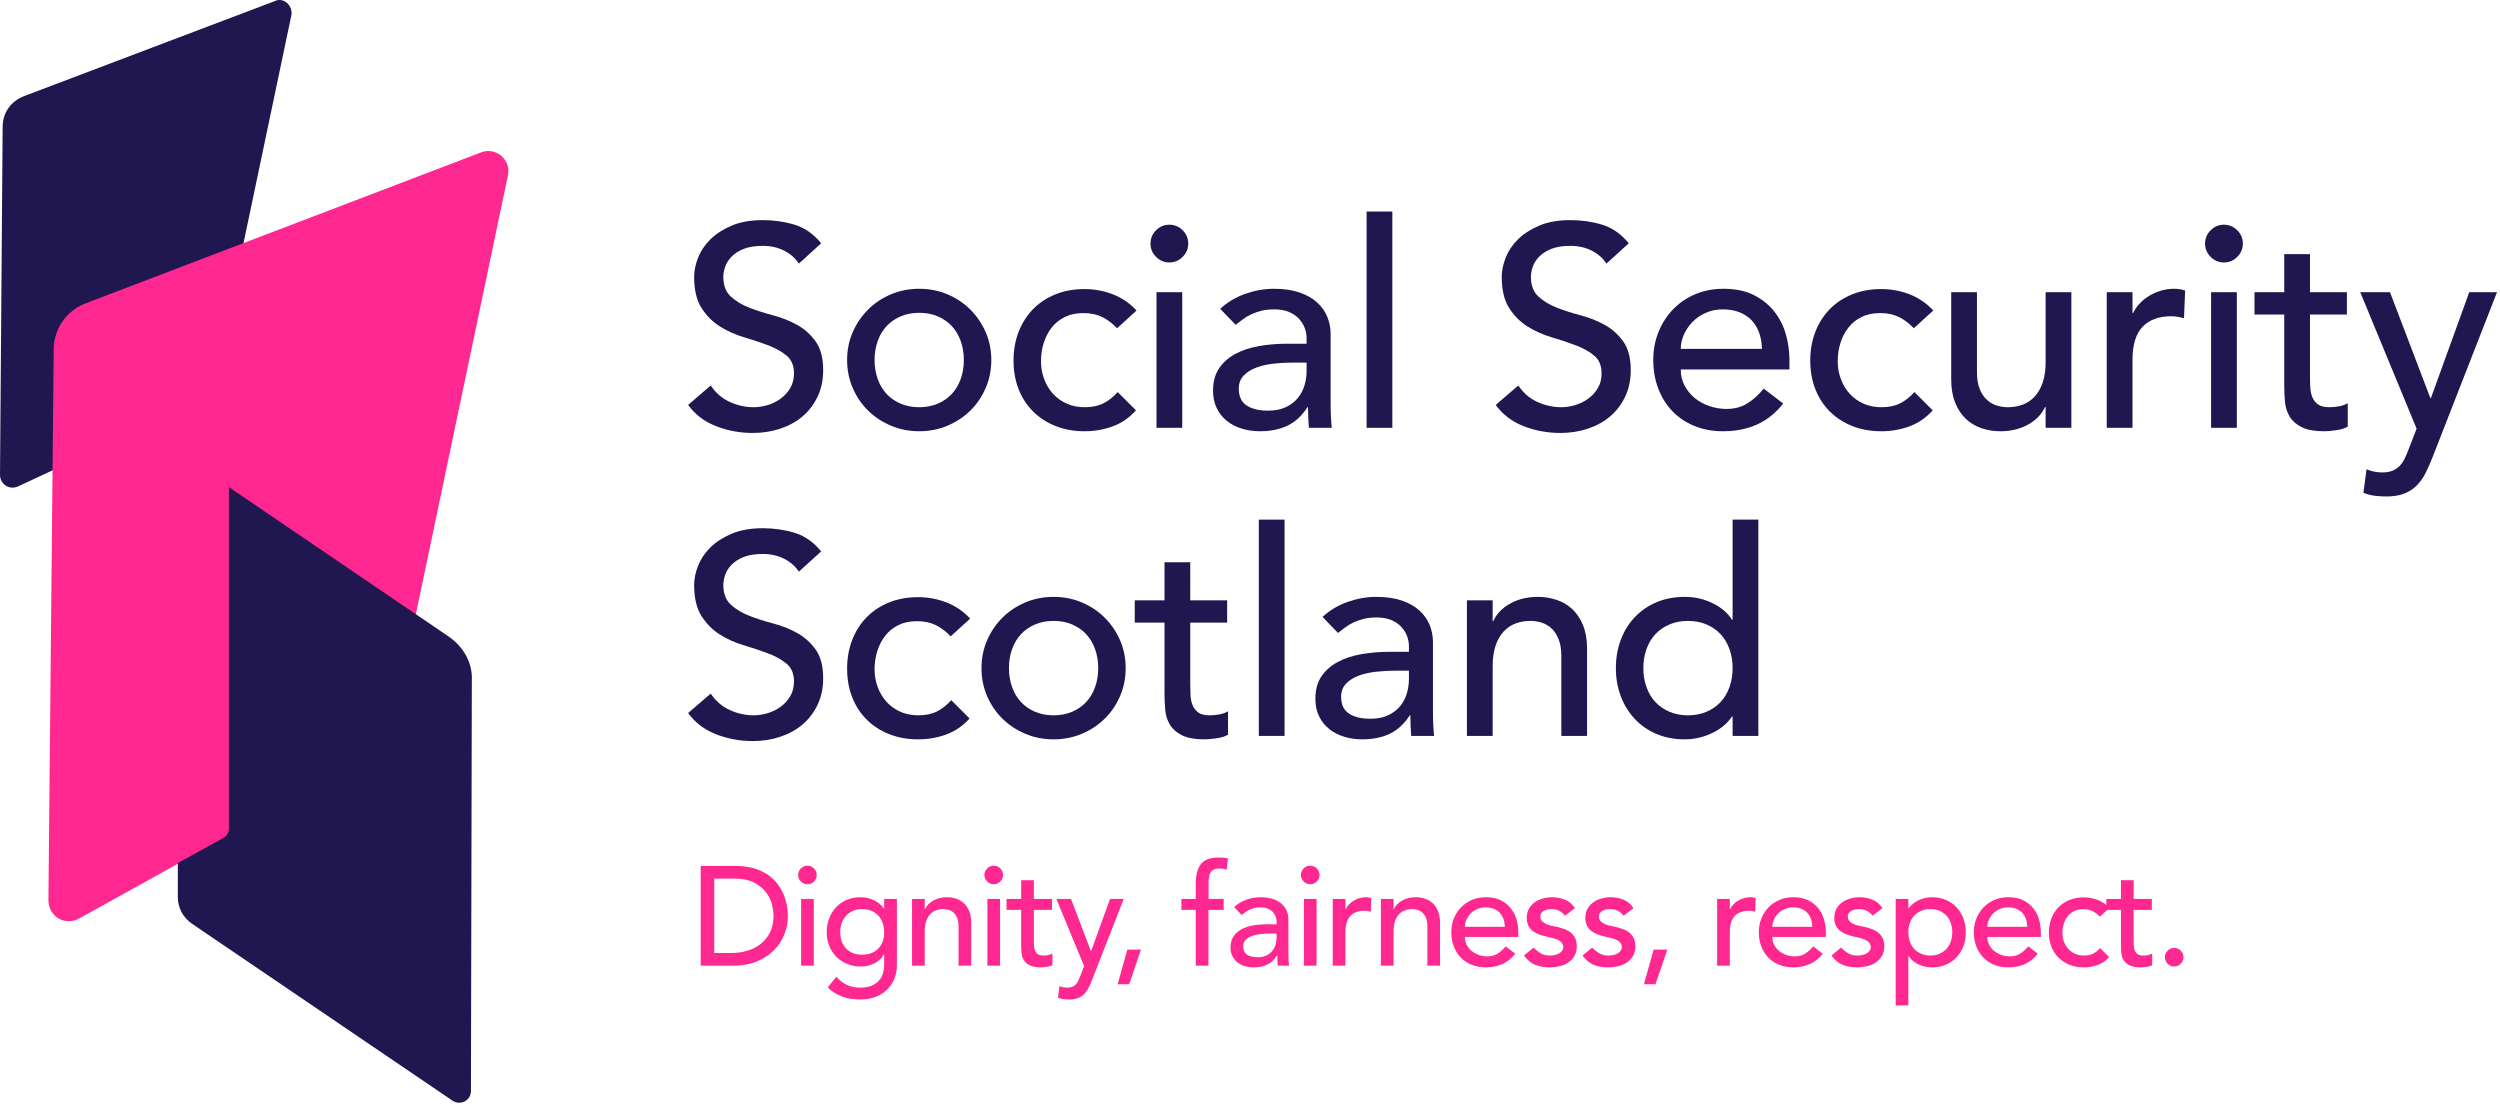 <?xml version="1.0" encoding="UTF-8"?>
<svg width="284px" height="126px" viewBox="0 0 284 126" version="1.1" xmlns="http://www.w3.org/2000/svg" xmlns:xlink="http://www.w3.org/1999/xlink">
    <title>logo-alt</title>
    <g id="logo-alt" stroke="none" stroke-width="1" fill="none" fill-rule="evenodd">
        <path d="M2.1,55.232 L21,46.432 C22.9,45.532 24.3,43.832 24.7,41.732 L33.1,1.732 C33.3,0.632 32.2,-0.368 31.2,0.132 L2.7,10.932 C1.2,11.532 0.3,12.832 0.3,14.432 L0,53.932 C0,55.032 1.1,55.732 2.1,55.232" id="Path" fill="#201751" fill-rule="nonzero"></path>
        <path d="M9,104.332 L42.2,85.932 C43.4,85.232 44.2,84.132 44.5,82.832 L57.7,19.932 C58.1,18.132 56.3,16.632 54.6,17.332 L9.8,34.432 C7.6,35.232 6.1,37.332 6.1,39.732 L5.5,102.232 C5.5,104.132 7.4,105.232 9,104.332" id="Path" fill="#FF2891" fill-rule="nonzero"></path>
        <path d="M51,72.332 L26,55.332 L26,94.132 C26,94.632 25.7,95.032 25.3,95.232 L20.2,98.032 L20.2,101.932 C20.2,103.132 20.8,104.232 21.8,104.932 L51.4,125.032 C52.3,125.632 53.5,125.032 53.5,123.932 L53.6,77.332 C53.7,75.332 52.7,73.532 51,72.332" id="Path" fill="#201751" fill-rule="nonzero"></path>
        <g id="Social-Security-Scot" transform="translate(78.172, 24.03)" fill="#201751" fill-rule="nonzero">
            <path d="M2.567,19.76 C3.131,20.605 3.851,21.228 4.729,21.629 C5.606,22.03 6.511,22.23 7.442,22.23 C7.963,22.23 8.493,22.149 9.035,21.986 C9.577,21.824 10.07,21.58 10.514,21.255 C10.958,20.93 11.321,20.529 11.602,20.052 C11.884,19.576 12.025,19.023 12.025,18.395 C12.025,17.507 11.743,16.83 11.18,16.364 C10.617,15.898 9.918,15.508 9.084,15.194 C8.25,14.88 7.34,14.576 6.354,14.284 C5.368,13.991 4.458,13.585 3.624,13.065 C2.79,12.545 2.091,11.846 1.528,10.969 C0.964,10.091 0.682,8.905 0.682,7.41 C0.682,6.738 0.829,6.023 1.121,5.265 C1.414,4.507 1.874,3.813 2.502,3.185 C3.131,2.557 3.938,2.031 4.924,1.609 C5.91,1.186 7.096,0.975 8.482,0.975 C9.739,0.975 10.942,1.148 12.09,1.495 C13.238,1.842 14.246,2.546 15.113,3.607 L12.578,5.915 C12.188,5.308 11.635,4.821 10.92,4.452 C10.205,4.084 9.393,3.9 8.482,3.9 C7.616,3.9 6.895,4.014 6.321,4.241 C5.747,4.469 5.287,4.761 4.94,5.119 C4.593,5.476 4.35,5.861 4.209,6.272 C4.068,6.684 3.998,7.063 3.998,7.41 C3.998,8.385 4.279,9.133 4.843,9.652 C5.406,10.172 6.105,10.595 6.939,10.92 C7.773,11.245 8.683,11.537 9.669,11.797 C10.655,12.057 11.565,12.42 12.399,12.886 C13.233,13.352 13.932,13.98 14.495,14.771 C15.058,15.562 15.34,16.651 15.34,18.038 C15.34,19.142 15.129,20.139 14.706,21.027 C14.284,21.916 13.715,22.663 13,23.27 C12.285,23.877 11.44,24.343 10.465,24.668 C9.49,24.992 8.45,25.155 7.345,25.155 C5.872,25.155 4.474,24.895 3.152,24.375 C1.831,23.855 0.78,23.053 4.54747351e-13,21.97 L2.567,19.76 Z" id="Path"></path>
            <path d="M21.18,16.867 C21.18,17.648 21.299,18.368 21.538,19.029 C21.776,19.69 22.112,20.253 22.545,20.719 C22.978,21.185 23.509,21.553 24.137,21.824 C24.766,22.095 25.47,22.23 26.25,22.23 C27.03,22.23 27.734,22.095 28.363,21.824 C28.991,21.553 29.522,21.185 29.955,20.719 C30.388,20.253 30.724,19.69 30.962,19.029 C31.201,18.368 31.32,17.648 31.32,16.867 C31.32,16.087 31.201,15.367 30.962,14.706 C30.724,14.045 30.388,13.482 29.955,13.016 C29.522,12.55 28.991,12.182 28.363,11.911 C27.734,11.64 27.03,11.505 26.25,11.505 C25.47,11.505 24.766,11.64 24.137,11.911 C23.509,12.182 22.978,12.55 22.545,13.016 C22.112,13.482 21.776,14.045 21.538,14.706 C21.299,15.367 21.18,16.087 21.18,16.867 Z M18.06,16.867 C18.06,15.741 18.271,14.69 18.694,13.715 C19.116,12.74 19.696,11.884 20.433,11.148 C21.169,10.411 22.036,9.831 23.032,9.409 C24.029,8.986 25.102,8.775 26.25,8.775 C27.398,8.775 28.471,8.986 29.468,9.409 C30.464,9.831 31.331,10.411 32.068,11.148 C32.804,11.884 33.384,12.74 33.806,13.715 C34.229,14.69 34.44,15.741 34.44,16.867 C34.44,17.994 34.229,19.05 33.806,20.036 C33.384,21.022 32.804,21.878 32.068,22.604 C31.331,23.33 30.464,23.904 29.468,24.326 C28.471,24.749 27.398,24.96 26.25,24.96 C25.102,24.96 24.029,24.749 23.032,24.326 C22.036,23.904 21.169,23.33 20.433,22.604 C19.696,21.878 19.116,21.022 18.694,20.036 C18.271,19.05 18.06,17.994 18.06,16.867 Z" id="Shape"></path>
            <path d="M48.73,13.26 C48.188,12.697 47.62,12.269 47.024,11.976 C46.428,11.684 45.718,11.537 44.895,11.537 C44.093,11.537 43.395,11.684 42.799,11.976 C42.203,12.269 41.705,12.67 41.304,13.179 C40.903,13.688 40.6,14.273 40.394,14.934 C40.188,15.595 40.085,16.282 40.085,16.997 C40.085,17.712 40.204,18.39 40.443,19.029 C40.681,19.668 41.017,20.226 41.45,20.703 C41.883,21.179 42.403,21.553 43.01,21.824 C43.617,22.095 44.299,22.23 45.057,22.23 C45.881,22.23 46.585,22.084 47.17,21.791 C47.755,21.499 48.297,21.071 48.795,20.508 L50.875,22.587 C50.117,23.433 49.234,24.039 48.226,24.407 C47.219,24.776 46.152,24.96 45.025,24.96 C43.833,24.96 42.745,24.765 41.759,24.375 C40.773,23.985 39.922,23.438 39.208,22.734 C38.492,22.03 37.94,21.185 37.55,20.199 C37.16,19.213 36.965,18.124 36.965,16.933 C36.965,15.741 37.16,14.647 37.55,13.65 C37.94,12.653 38.487,11.797 39.191,11.082 C39.895,10.367 40.74,9.81 41.726,9.409 C42.712,9.008 43.812,8.807 45.025,8.807 C46.152,8.807 47.23,9.008 48.259,9.409 C49.288,9.81 50.182,10.422 50.94,11.245 L48.73,13.26 Z" id="Path"></path>
            <path d="M53.205,9.165 L56.13,9.165 L56.13,24.57 L53.205,24.57 L53.205,9.165 Z M52.523,3.64 C52.523,3.055 52.734,2.551 53.156,2.129 C53.579,1.706 54.083,1.495 54.667,1.495 C55.252,1.495 55.756,1.706 56.179,2.129 C56.601,2.551 56.812,3.055 56.812,3.64 C56.812,4.225 56.601,4.729 56.179,5.151 C55.756,5.574 55.252,5.785 54.667,5.785 C54.083,5.785 53.579,5.574 53.156,5.151 C52.734,4.729 52.523,4.225 52.523,3.64 Z" id="Shape"></path>
            <path d="M60.443,11.05 C61.266,10.292 62.219,9.723 63.303,9.344 C64.386,8.965 65.469,8.775 66.552,8.775 C67.679,8.775 68.649,8.916 69.461,9.197 C70.274,9.479 70.94,9.858 71.46,10.335 C71.98,10.812 72.365,11.359 72.614,11.976 C72.863,12.594 72.987,13.238 72.987,13.91 L72.987,21.775 C72.987,22.317 72.998,22.815 73.02,23.27 C73.042,23.725 73.074,24.158 73.118,24.57 L70.517,24.57 C70.453,23.79 70.42,23.01 70.42,22.23 L70.355,22.23 C69.705,23.227 68.936,23.931 68.047,24.343 C67.159,24.754 66.13,24.96 64.96,24.96 C64.245,24.96 63.562,24.863 62.913,24.668 C62.263,24.473 61.694,24.18 61.206,23.79 C60.719,23.4 60.334,22.918 60.053,22.344 C59.771,21.77 59.63,21.103 59.63,20.345 C59.63,19.348 59.852,18.514 60.296,17.843 C60.74,17.171 61.347,16.624 62.116,16.201 C62.885,15.779 63.785,15.475 64.814,15.291 C65.843,15.107 66.942,15.015 68.112,15.015 L70.257,15.015 L70.257,14.365 C70.257,13.975 70.182,13.585 70.03,13.195 C69.878,12.805 69.651,12.453 69.347,12.139 C69.044,11.825 68.665,11.575 68.21,11.391 C67.755,11.207 67.213,11.115 66.585,11.115 C66.022,11.115 65.529,11.169 65.106,11.277 C64.684,11.386 64.299,11.521 63.953,11.684 C63.606,11.846 63.292,12.036 63.01,12.252 C62.728,12.469 62.458,12.675 62.197,12.87 L60.443,11.05 Z M68.698,17.16 C68.004,17.16 67.295,17.198 66.569,17.274 C65.843,17.35 65.182,17.496 64.586,17.712 C63.99,17.929 63.503,18.233 63.124,18.622 C62.745,19.012 62.555,19.511 62.555,20.117 C62.555,21.006 62.853,21.645 63.449,22.035 C64.045,22.425 64.852,22.62 65.87,22.62 C66.672,22.62 67.354,22.485 67.918,22.214 C68.481,21.943 68.936,21.591 69.282,21.157 C69.629,20.724 69.878,20.242 70.03,19.711 C70.182,19.18 70.257,18.655 70.257,18.135 L70.257,17.16 L68.698,17.16 Z" id="Shape"></path>
            <polygon id="Path" points="77.073 0 79.998 0 79.998 24.57 77.073 24.57"></polygon>
            <path d="M94.31,19.76 C94.873,20.605 95.594,21.228 96.471,21.629 C97.349,22.03 98.253,22.23 99.185,22.23 C99.705,22.23 100.236,22.149 100.778,21.986 C101.319,21.824 101.812,21.58 102.256,21.255 C102.7,20.93 103.063,20.529 103.345,20.052 C103.627,19.576 103.767,19.023 103.767,18.395 C103.767,17.507 103.486,16.83 102.922,16.364 C102.359,15.898 101.66,15.508 100.826,15.194 C99.992,14.88 99.082,14.576 98.096,14.284 C97.11,13.991 96.2,13.585 95.366,13.065 C94.532,12.545 93.833,11.846 93.27,10.969 C92.707,10.091 92.425,8.905 92.425,7.41 C92.425,6.738 92.571,6.023 92.864,5.265 C93.156,4.507 93.617,3.813 94.245,3.185 C94.873,2.557 95.68,2.031 96.666,1.609 C97.652,1.186 98.838,0.975 100.225,0.975 C101.482,0.975 102.684,1.148 103.832,1.495 C104.981,1.842 105.988,2.546 106.855,3.607 L104.32,5.915 C103.93,5.308 103.377,4.821 102.662,4.452 C101.948,4.084 101.135,3.9 100.225,3.9 C99.358,3.9 98.638,4.014 98.064,4.241 C97.49,4.469 97.029,4.761 96.683,5.119 C96.336,5.476 96.092,5.861 95.951,6.272 C95.81,6.684 95.74,7.063 95.74,7.41 C95.74,8.385 96.022,9.133 96.585,9.652 C97.148,10.172 97.847,10.595 98.681,10.92 C99.515,11.245 100.425,11.537 101.411,11.797 C102.397,12.057 103.307,12.42 104.141,12.886 C104.975,13.352 105.674,13.98 106.237,14.771 C106.801,15.562 107.082,16.651 107.082,18.038 C107.082,19.142 106.871,20.139 106.449,21.027 C106.026,21.916 105.457,22.663 104.743,23.27 C104.028,23.877 103.183,24.343 102.207,24.668 C101.233,24.992 100.192,25.155 99.088,25.155 C97.614,25.155 96.217,24.895 94.895,24.375 C93.573,23.855 92.522,23.053 91.743,21.97 L94.31,19.76 Z" id="Path"></path>
            <path d="M112.76,17.94 C112.76,18.612 112.906,19.224 113.199,19.776 C113.491,20.329 113.876,20.8 114.353,21.19 C114.829,21.58 115.382,21.883 116.01,22.1 C116.638,22.317 117.288,22.425 117.96,22.425 C118.87,22.425 119.661,22.214 120.332,21.791 C121.004,21.369 121.622,20.811 122.185,20.117 L124.395,21.808 C122.77,23.909 120.495,24.96 117.57,24.96 C116.357,24.96 115.257,24.754 114.271,24.343 C113.285,23.931 112.451,23.362 111.769,22.636 C111.086,21.91 110.561,21.055 110.192,20.069 C109.824,19.083 109.64,18.016 109.64,16.867 C109.64,15.719 109.84,14.652 110.241,13.666 C110.642,12.68 111.195,11.825 111.899,11.099 C112.603,10.373 113.442,9.804 114.418,9.393 C115.392,8.981 116.454,8.775 117.603,8.775 C118.968,8.775 120.121,9.013 121.064,9.49 C122.006,9.967 122.781,10.59 123.388,11.359 C123.994,12.128 124.433,12.995 124.704,13.959 C124.975,14.923 125.11,15.903 125.11,16.9 L125.11,17.94 L112.76,17.94 Z M121.99,15.6 C121.968,14.95 121.865,14.354 121.681,13.812 C121.497,13.271 121.221,12.8 120.853,12.399 C120.484,11.998 120.024,11.684 119.471,11.456 C118.919,11.229 118.274,11.115 117.537,11.115 C116.823,11.115 116.167,11.25 115.571,11.521 C114.975,11.792 114.472,12.144 114.06,12.578 C113.648,13.011 113.329,13.493 113.101,14.024 C112.874,14.555 112.76,15.08 112.76,15.6 L121.99,15.6 Z" id="Shape"></path>
            <path d="M139.238,13.26 C138.696,12.697 138.127,12.269 137.531,11.976 C136.935,11.684 136.226,11.537 135.403,11.537 C134.601,11.537 133.902,11.684 133.306,11.976 C132.71,12.269 132.212,12.67 131.811,13.179 C131.41,13.688 131.107,14.273 130.901,14.934 C130.695,15.595 130.593,16.282 130.593,16.997 C130.593,17.712 130.712,18.39 130.95,19.029 C131.188,19.668 131.524,20.226 131.958,20.703 C132.391,21.179 132.911,21.553 133.518,21.824 C134.124,22.095 134.807,22.23 135.565,22.23 C136.388,22.23 137.093,22.084 137.678,21.791 C138.262,21.499 138.804,21.071 139.303,20.508 L141.382,22.587 C140.624,23.433 139.741,24.039 138.734,24.407 C137.726,24.776 136.659,24.96 135.532,24.96 C134.341,24.96 133.252,24.765 132.266,24.375 C131.28,23.985 130.43,23.438 129.715,22.734 C129,22.03 128.447,21.185 128.058,20.199 C127.668,19.213 127.472,18.124 127.472,16.933 C127.472,15.741 127.668,14.647 128.058,13.65 C128.447,12.653 128.995,11.797 129.699,11.082 C130.403,10.367 131.248,9.81 132.234,9.409 C133.22,9.008 134.319,8.807 135.532,8.807 C136.659,8.807 137.737,9.008 138.766,9.409 C139.795,9.81 140.689,10.422 141.447,11.245 L139.238,13.26 Z" id="Path"></path>
            <path d="M157.135,24.57 L154.21,24.57 L154.21,22.198 L154.145,22.198 C153.777,23.021 153.137,23.687 152.227,24.196 C151.317,24.705 150.267,24.96 149.075,24.96 C148.317,24.96 147.602,24.846 146.93,24.619 C146.258,24.391 145.668,24.039 145.159,23.562 C144.65,23.086 144.243,22.474 143.94,21.726 C143.637,20.979 143.485,20.096 143.485,19.078 L143.485,9.165 L146.41,9.165 L146.41,18.265 C146.41,18.98 146.507,19.592 146.702,20.101 C146.898,20.61 147.157,21.022 147.482,21.336 C147.808,21.65 148.181,21.878 148.604,22.019 C149.026,22.16 149.465,22.23 149.92,22.23 C150.527,22.23 151.09,22.133 151.61,21.938 C152.13,21.742 152.585,21.434 152.975,21.011 C153.365,20.589 153.668,20.052 153.885,19.402 C154.102,18.753 154.21,17.983 154.21,17.095 L154.21,9.165 L157.135,9.165 L157.135,24.57 Z" id="Path"></path>
            <path d="M161.155,9.165 L164.08,9.165 L164.08,11.537 L164.145,11.537 C164.34,11.126 164.6,10.752 164.925,10.416 C165.25,10.08 165.613,9.793 166.014,9.555 C166.415,9.317 166.853,9.127 167.33,8.986 C167.807,8.845 168.283,8.775 168.76,8.775 C169.237,8.775 169.67,8.84 170.06,8.97 L169.93,12.123 C169.692,12.057 169.453,12.003 169.215,11.96 C168.977,11.917 168.738,11.895 168.5,11.895 C167.07,11.895 165.976,12.296 165.218,13.098 C164.459,13.899 164.08,15.145 164.08,16.835 L164.08,24.57 L161.155,24.57 L161.155,9.165 Z" id="Path"></path>
            <path d="M173.007,9.165 L175.933,9.165 L175.933,24.57 L173.007,24.57 L173.007,9.165 Z M172.325,3.64 C172.325,3.055 172.536,2.551 172.959,2.129 C173.381,1.706 173.885,1.495 174.47,1.495 C175.055,1.495 175.559,1.706 175.981,2.129 C176.404,2.551 176.615,3.055 176.615,3.64 C176.615,4.225 176.404,4.729 175.981,5.151 C175.559,5.574 175.055,5.785 174.47,5.785 C173.885,5.785 173.381,5.574 172.959,5.151 C172.536,4.729 172.325,4.225 172.325,3.64 Z" id="Shape"></path>
            <path d="M188.435,11.7 L184.243,11.7 L184.243,18.688 C184.243,19.121 184.253,19.549 184.275,19.971 C184.297,20.394 184.378,20.773 184.519,21.109 C184.66,21.445 184.876,21.715 185.169,21.921 C185.461,22.127 185.889,22.23 186.452,22.23 C186.799,22.23 187.157,22.198 187.525,22.133 C187.893,22.067 188.229,21.948 188.532,21.775 L188.532,24.44 C188.186,24.635 187.736,24.77 187.184,24.846 C186.631,24.922 186.203,24.96 185.9,24.96 C184.773,24.96 183.901,24.803 183.284,24.489 C182.666,24.175 182.211,23.768 181.919,23.27 C181.626,22.772 181.453,22.214 181.399,21.596 C181.345,20.979 181.317,20.356 181.317,19.727 L181.317,11.7 L177.938,11.7 L177.938,9.165 L181.317,9.165 L181.317,4.843 L184.243,4.843 L184.243,9.165 L188.435,9.165 L188.435,11.7 Z" id="Path"></path>
            <path d="M189.952,9.165 L193.333,9.165 L197.915,21.19 L197.98,21.19 L202.335,9.165 L205.488,9.165 L198.175,27.885 C197.915,28.557 197.644,29.169 197.363,29.721 C197.081,30.274 196.745,30.745 196.355,31.135 C195.965,31.525 195.494,31.828 194.941,32.045 C194.389,32.262 193.712,32.37 192.91,32.37 C192.477,32.37 192.038,32.343 191.594,32.289 C191.15,32.235 190.722,32.121 190.31,31.948 L190.667,29.282 C191.252,29.521 191.838,29.64 192.423,29.64 C192.877,29.64 193.262,29.58 193.576,29.461 C193.89,29.342 194.161,29.169 194.389,28.941 C194.616,28.714 194.806,28.448 194.958,28.145 C195.109,27.842 195.261,27.495 195.412,27.105 L196.355,24.668 L189.952,9.165 Z" id="Path"></path>
            <path d="M2.567,54.76 C3.131,55.605 3.851,56.228 4.729,56.629 C5.606,57.03 6.511,57.23 7.442,57.23 C7.963,57.23 8.493,57.149 9.035,56.986 C9.577,56.824 10.07,56.58 10.514,56.255 C10.958,55.93 11.321,55.529 11.602,55.053 C11.884,54.576 12.025,54.023 12.025,53.395 C12.025,52.507 11.743,51.83 11.18,51.364 C10.617,50.898 9.918,50.508 9.084,50.194 C8.25,49.88 7.34,49.576 6.354,49.284 C5.368,48.991 4.458,48.585 3.624,48.065 C2.79,47.545 2.091,46.846 1.528,45.969 C0.964,45.091 0.682,43.905 0.682,42.41 C0.682,41.738 0.829,41.023 1.121,40.265 C1.414,39.507 1.874,38.813 2.502,38.185 C3.131,37.557 3.938,37.031 4.924,36.609 C5.91,36.186 7.096,35.975 8.482,35.975 C9.739,35.975 10.942,36.148 12.09,36.495 C13.238,36.842 14.246,37.546 15.113,38.608 L12.578,40.915 C12.188,40.308 11.635,39.821 10.92,39.453 C10.205,39.084 9.393,38.9 8.482,38.9 C7.616,38.9 6.895,39.014 6.321,39.241 C5.747,39.469 5.287,39.761 4.94,40.119 C4.593,40.476 4.35,40.861 4.209,41.273 C4.068,41.684 3.998,42.063 3.998,42.41 C3.998,43.385 4.279,44.133 4.843,44.653 C5.406,45.172 6.105,45.595 6.939,45.92 C7.773,46.245 8.683,46.538 9.669,46.797 C10.655,47.057 11.565,47.42 12.399,47.886 C13.233,48.352 13.932,48.98 14.495,49.771 C15.058,50.562 15.34,51.651 15.34,53.038 C15.34,54.142 15.129,55.139 14.706,56.028 C14.284,56.916 13.715,57.663 13,58.27 C12.285,58.877 11.44,59.343 10.465,59.667 C9.49,59.992 8.45,60.155 7.345,60.155 C5.872,60.155 4.474,59.895 3.152,59.375 C1.831,58.855 0.78,58.053 4.54747351e-13,56.97 L2.567,54.76 Z" id="Path"></path>
            <path d="M29.825,48.26 C29.283,47.697 28.715,47.269 28.119,46.976 C27.523,46.684 26.813,46.538 25.99,46.538 C25.188,46.538 24.49,46.684 23.894,46.976 C23.298,47.269 22.8,47.67 22.399,48.179 C21.998,48.688 21.695,49.273 21.489,49.934 C21.283,50.595 21.18,51.282 21.18,51.998 C21.18,52.712 21.299,53.39 21.538,54.029 C21.776,54.668 22.112,55.226 22.545,55.703 C22.978,56.179 23.498,56.553 24.105,56.824 C24.712,57.095 25.394,57.23 26.152,57.23 C26.976,57.23 27.68,57.084 28.265,56.791 C28.85,56.499 29.392,56.071 29.89,55.508 L31.97,57.587 C31.212,58.432 30.329,59.039 29.321,59.407 C28.314,59.776 27.247,59.96 26.12,59.96 C24.928,59.96 23.84,59.765 22.854,59.375 C21.868,58.985 21.017,58.438 20.302,57.734 C19.587,57.03 19.035,56.185 18.645,55.199 C18.255,54.213 18.06,53.124 18.06,51.932 C18.06,50.741 18.255,49.647 18.645,48.65 C19.035,47.653 19.582,46.797 20.286,46.083 C20.99,45.367 21.835,44.81 22.821,44.409 C23.807,44.008 24.907,43.807 26.12,43.807 C27.247,43.807 28.325,44.008 29.354,44.409 C30.383,44.81 31.277,45.422 32.035,46.245 L29.825,48.26 Z" id="Path"></path>
            <path d="M36.445,51.867 C36.445,52.648 36.564,53.368 36.803,54.029 C37.041,54.69 37.377,55.253 37.81,55.719 C38.243,56.185 38.774,56.553 39.403,56.824 C40.031,57.095 40.735,57.23 41.515,57.23 C42.295,57.23 42.999,57.095 43.627,56.824 C44.256,56.553 44.787,56.185 45.22,55.719 C45.653,55.253 45.989,54.69 46.227,54.029 C46.466,53.368 46.585,52.648 46.585,51.867 C46.585,51.087 46.466,50.367 46.227,49.706 C45.989,49.045 45.653,48.482 45.22,48.016 C44.787,47.55 44.256,47.182 43.627,46.911 C42.999,46.64 42.295,46.505 41.515,46.505 C40.735,46.505 40.031,46.64 39.403,46.911 C38.774,47.182 38.243,47.55 37.81,48.016 C37.377,48.482 37.041,49.045 36.803,49.706 C36.564,50.367 36.445,51.087 36.445,51.867 Z M33.325,51.867 C33.325,50.741 33.536,49.69 33.959,48.715 C34.381,47.74 34.961,46.884 35.697,46.148 C36.434,45.411 37.301,44.831 38.297,44.409 C39.294,43.986 40.367,43.775 41.515,43.775 C42.663,43.775 43.736,43.986 44.733,44.409 C45.729,44.831 46.596,45.411 47.333,46.148 C48.069,46.884 48.649,47.74 49.071,48.715 C49.494,49.69 49.705,50.741 49.705,51.867 C49.705,52.994 49.494,54.05 49.071,55.036 C48.649,56.022 48.069,56.878 47.333,57.604 C46.596,58.33 45.729,58.904 44.733,59.326 C43.736,59.749 42.663,59.96 41.515,59.96 C40.367,59.96 39.294,59.749 38.297,59.326 C37.301,58.904 36.434,58.33 35.697,57.604 C34.961,56.878 34.381,56.022 33.959,55.036 C33.536,54.05 33.325,52.994 33.325,51.867 Z" id="Shape"></path>
            <path d="M61.233,46.7 L57.04,46.7 L57.04,53.688 C57.04,54.121 57.051,54.549 57.072,54.971 C57.094,55.394 57.175,55.773 57.316,56.109 C57.457,56.445 57.674,56.715 57.966,56.921 C58.259,57.127 58.687,57.23 59.25,57.23 C59.597,57.23 59.954,57.197 60.322,57.133 C60.691,57.068 61.027,56.948 61.33,56.775 L61.33,59.44 C60.983,59.635 60.534,59.77 59.981,59.846 C59.429,59.922 59.001,59.96 58.697,59.96 C57.571,59.96 56.699,59.803 56.081,59.489 C55.464,59.175 55.009,58.768 54.716,58.27 C54.424,57.772 54.25,57.214 54.196,56.596 C54.142,55.979 54.115,55.356 54.115,54.727 L54.115,46.7 L50.735,46.7 L50.735,44.165 L54.115,44.165 L54.115,39.843 L57.04,39.843 L57.04,44.165 L61.233,44.165 L61.233,46.7 Z" id="Path"></path>
            <polygon id="Path" points="64.83 35 67.755 35 67.755 59.57 64.83 59.57"></polygon>
            <path d="M72.067,46.05 C72.891,45.292 73.844,44.723 74.927,44.344 C76.011,43.965 77.094,43.775 78.177,43.775 C79.304,43.775 80.274,43.916 81.086,44.197 C81.899,44.479 82.565,44.858 83.085,45.335 C83.605,45.812 83.99,46.359 84.239,46.976 C84.488,47.594 84.612,48.238 84.612,48.91 L84.612,56.775 C84.612,57.317 84.623,57.815 84.645,58.27 C84.667,58.725 84.699,59.158 84.743,59.57 L82.142,59.57 C82.078,58.79 82.045,58.01 82.045,57.23 L81.98,57.23 C81.33,58.227 80.561,58.931 79.672,59.343 C78.784,59.754 77.755,59.96 76.585,59.96 C75.87,59.96 75.188,59.862 74.537,59.667 C73.888,59.472 73.319,59.18 72.831,58.79 C72.344,58.4 71.959,57.918 71.677,57.344 C71.396,56.77 71.255,56.103 71.255,55.345 C71.255,54.348 71.477,53.514 71.921,52.843 C72.365,52.171 72.972,51.624 73.741,51.201 C74.51,50.779 75.41,50.475 76.439,50.291 C77.468,50.107 78.567,50.015 79.737,50.015 L81.882,50.015 L81.882,49.365 C81.882,48.975 81.807,48.585 81.655,48.195 C81.503,47.805 81.276,47.453 80.972,47.139 C80.669,46.825 80.29,46.575 79.835,46.391 C79.38,46.207 78.838,46.115 78.21,46.115 C77.647,46.115 77.154,46.169 76.731,46.278 C76.309,46.386 75.924,46.521 75.578,46.684 C75.231,46.846 74.917,47.036 74.635,47.252 C74.353,47.469 74.082,47.675 73.823,47.87 L72.067,46.05 Z M80.323,52.16 C79.629,52.16 78.92,52.198 78.194,52.274 C77.468,52.35 76.807,52.496 76.211,52.712 C75.615,52.929 75.128,53.233 74.749,53.623 C74.37,54.013 74.18,54.511 74.18,55.117 C74.18,56.006 74.478,56.645 75.074,57.035 C75.67,57.425 76.477,57.62 77.495,57.62 C78.297,57.62 78.979,57.485 79.543,57.214 C80.106,56.943 80.561,56.591 80.907,56.157 C81.254,55.724 81.503,55.242 81.655,54.711 C81.807,54.18 81.882,53.655 81.882,53.135 L81.882,52.16 L80.323,52.16 Z" id="Shape"></path>
            <path d="M88.47,44.165 L91.395,44.165 L91.395,46.538 L91.46,46.538 C91.828,45.714 92.468,45.048 93.377,44.539 C94.287,44.03 95.338,43.775 96.53,43.775 C97.267,43.775 97.976,43.889 98.659,44.116 C99.341,44.344 99.937,44.696 100.446,45.172 C100.955,45.649 101.362,46.261 101.665,47.009 C101.968,47.756 102.12,48.639 102.12,49.657 L102.12,59.57 L99.195,59.57 L99.195,50.47 C99.195,49.755 99.097,49.143 98.903,48.634 C98.707,48.125 98.448,47.713 98.123,47.399 C97.797,47.085 97.424,46.857 97.001,46.716 C96.579,46.575 96.14,46.505 95.685,46.505 C95.078,46.505 94.515,46.602 93.995,46.797 C93.475,46.992 93.02,47.301 92.63,47.724 C92.24,48.146 91.937,48.682 91.72,49.333 C91.503,49.983 91.395,50.752 91.395,51.64 L91.395,59.57 L88.47,59.57 L88.47,44.165 Z" id="Path"></path>
            <path d="M121.578,59.57 L118.653,59.57 L118.653,57.36 L118.588,57.36 C118.024,58.183 117.25,58.822 116.264,59.278 C115.278,59.733 114.265,59.96 113.225,59.96 C112.033,59.96 110.955,59.754 109.991,59.343 C109.027,58.931 108.204,58.357 107.521,57.62 C106.839,56.883 106.313,56.028 105.945,55.053 C105.577,54.078 105.392,53.016 105.392,51.867 C105.392,50.719 105.577,49.652 105.945,48.666 C106.313,47.68 106.839,46.825 107.521,46.099 C108.204,45.373 109.027,44.804 109.991,44.392 C110.955,43.981 112.033,43.775 113.225,43.775 C114.33,43.775 115.37,44.008 116.345,44.474 C117.32,44.94 118.067,45.573 118.588,46.375 L118.653,46.375 L118.653,35 L121.578,35 L121.578,59.57 Z M113.582,57.23 C114.362,57.23 115.067,57.095 115.695,56.824 C116.323,56.553 116.854,56.185 117.287,55.719 C117.721,55.253 118.057,54.69 118.295,54.029 C118.533,53.368 118.653,52.648 118.653,51.867 C118.653,51.087 118.533,50.367 118.295,49.706 C118.057,49.045 117.721,48.482 117.287,48.016 C116.854,47.55 116.323,47.182 115.695,46.911 C115.067,46.64 114.362,46.505 113.582,46.505 C112.802,46.505 112.098,46.64 111.47,46.911 C110.842,47.182 110.311,47.55 109.877,48.016 C109.444,48.482 109.108,49.045 108.87,49.706 C108.632,50.367 108.513,51.087 108.513,51.867 C108.513,52.648 108.632,53.368 108.87,54.029 C109.108,54.69 109.444,55.253 109.877,55.719 C110.311,56.185 110.842,56.553 111.47,56.824 C112.098,57.095 112.802,57.23 113.582,57.23 Z" id="Shape"></path>
        </g>
        <g id="Dignity,-fairness,-r" transform="translate(79.6, 97.412)" fill="#FF2891" fill-rule="nonzero">
            <path d="M0,0.96 L3.952,0.96 C4.752,0.96 5.453,1.051 6.056,1.232 C6.659,1.413 7.181,1.656 7.624,1.96 C8.067,2.264 8.435,2.613 8.728,3.008 C9.021,3.403 9.253,3.808 9.424,4.224 C9.595,4.64 9.717,5.056 9.792,5.472 C9.867,5.888 9.904,6.272 9.904,6.624 C9.904,7.349 9.771,8.051 9.504,8.728 C9.237,9.405 8.843,10.008 8.32,10.536 C7.797,11.064 7.149,11.488 6.376,11.808 C5.603,12.128 4.709,12.288 3.696,12.288 L0,12.288 L0,0.96 Z M1.536,10.848 L3.472,10.848 C4.123,10.848 4.739,10.76 5.32,10.584 C5.901,10.408 6.411,10.144 6.848,9.792 C7.285,9.44 7.632,9 7.888,8.472 C8.144,7.944 8.272,7.328 8.272,6.624 C8.272,6.261 8.213,5.837 8.096,5.352 C7.979,4.867 7.757,4.405 7.432,3.968 C7.107,3.531 6.656,3.16 6.08,2.856 C5.504,2.552 4.757,2.4 3.84,2.4 L1.536,2.4 L1.536,10.848 Z" id="Shape"></path>
            <path d="M11.406,4.704 L12.846,4.704 L12.846,12.288 L11.406,12.288 L11.406,4.704 Z M11.07,1.984 C11.07,1.696 11.174,1.448 11.382,1.24 C11.59,1.032 11.838,0.928 12.126,0.928 C12.414,0.928 12.662,1.032 12.87,1.24 C13.078,1.448 13.182,1.696 13.182,1.984 C13.182,2.272 13.078,2.52 12.87,2.728 C12.662,2.936 12.414,3.04 12.126,3.04 C11.838,3.04 11.59,2.936 11.382,2.728 C11.174,2.52 11.07,2.272 11.07,1.984 Z" id="Shape"></path>
            <path d="M22.284,12.224 C22.284,12.8 22.185,13.325 21.988,13.8 C21.791,14.275 21.511,14.685 21.148,15.032 C20.785,15.379 20.348,15.648 19.836,15.84 C19.324,16.032 18.759,16.128 18.14,16.128 C17.415,16.128 16.751,16.027 16.148,15.824 C15.545,15.621 14.972,15.269 14.428,14.768 L15.404,13.552 C15.777,13.957 16.183,14.264 16.62,14.472 C17.057,14.68 17.553,14.784 18.108,14.784 C18.641,14.784 19.084,14.707 19.436,14.552 C19.788,14.397 20.068,14.197 20.276,13.952 C20.484,13.707 20.631,13.427 20.716,13.112 C20.801,12.797 20.844,12.48 20.844,12.16 L20.844,11.04 L20.796,11.04 C20.519,11.499 20.143,11.837 19.668,12.056 C19.193,12.275 18.695,12.384 18.172,12.384 C17.617,12.384 17.103,12.285 16.628,12.088 C16.153,11.891 15.745,11.619 15.404,11.272 C15.063,10.925 14.796,10.515 14.604,10.04 C14.412,9.565 14.316,9.051 14.316,8.496 C14.316,7.941 14.407,7.421 14.588,6.936 C14.769,6.451 15.028,6.027 15.364,5.664 C15.7,5.301 16.105,5.019 16.58,4.816 C17.055,4.613 17.585,4.512 18.172,4.512 C18.684,4.512 19.183,4.624 19.668,4.848 C20.153,5.072 20.535,5.387 20.812,5.792 L20.844,5.792 L20.844,4.704 L22.284,4.704 L22.284,12.224 Z M18.348,5.856 C17.964,5.856 17.617,5.923 17.308,6.056 C16.999,6.189 16.737,6.371 16.524,6.6 C16.311,6.829 16.145,7.107 16.028,7.432 C15.911,7.757 15.852,8.112 15.852,8.496 C15.852,9.264 16.076,9.88 16.524,10.344 C16.972,10.808 17.58,11.04 18.348,11.04 C19.116,11.04 19.724,10.808 20.172,10.344 C20.62,9.88 20.844,9.264 20.844,8.496 C20.844,8.112 20.785,7.757 20.668,7.432 C20.551,7.107 20.385,6.829 20.172,6.6 C19.959,6.371 19.697,6.189 19.388,6.056 C19.079,5.923 18.732,5.856 18.348,5.856 Z" id="Shape"></path>
            <path d="M24.01,4.704 L25.45,4.704 L25.45,5.872 L25.482,5.872 C25.663,5.467 25.978,5.139 26.426,4.888 C26.874,4.637 27.391,4.512 27.978,4.512 C28.341,4.512 28.69,4.568 29.026,4.68 C29.362,4.792 29.655,4.965 29.906,5.2 C30.157,5.435 30.357,5.736 30.506,6.104 C30.655,6.472 30.73,6.907 30.73,7.408 L30.73,12.288 L29.29,12.288 L29.29,7.808 C29.29,7.456 29.242,7.155 29.146,6.904 C29.05,6.653 28.922,6.451 28.762,6.296 C28.602,6.141 28.418,6.029 28.21,5.96 C28.002,5.891 27.786,5.856 27.562,5.856 C27.263,5.856 26.986,5.904 26.73,6 C26.474,6.096 26.25,6.248 26.058,6.456 C25.866,6.664 25.717,6.928 25.61,7.248 C25.503,7.568 25.45,7.947 25.45,8.384 L25.45,12.288 L24.01,12.288 L24.01,4.704 Z" id="Path"></path>
            <path d="M32.568,4.704 L34.008,4.704 L34.008,12.288 L32.568,12.288 L32.568,4.704 Z M32.232,1.984 C32.232,1.696 32.336,1.448 32.544,1.24 C32.752,1.032 33,0.928 33.288,0.928 C33.576,0.928 33.824,1.032 34.032,1.24 C34.24,1.448 34.344,1.696 34.344,1.984 C34.344,2.272 34.24,2.52 34.032,2.728 C33.824,2.936 33.576,3.04 33.288,3.04 C33,3.04 32.752,2.936 32.544,2.728 C32.336,2.52 32.232,2.272 32.232,1.984 Z" id="Shape"></path>
            <path d="M39.91,5.952 L37.846,5.952 L37.846,9.392 C37.846,9.605 37.851,9.816 37.862,10.024 C37.873,10.232 37.913,10.419 37.982,10.584 C38.051,10.749 38.158,10.883 38.302,10.984 C38.446,11.085 38.657,11.136 38.934,11.136 C39.105,11.136 39.281,11.12 39.462,11.088 C39.643,11.056 39.809,10.997 39.958,10.912 L39.958,12.224 C39.787,12.32 39.566,12.387 39.294,12.424 C39.022,12.461 38.811,12.48 38.662,12.48 C38.107,12.48 37.678,12.403 37.374,12.248 C37.07,12.093 36.846,11.893 36.702,11.648 C36.558,11.403 36.473,11.128 36.446,10.824 C36.419,10.52 36.406,10.213 36.406,9.904 L36.406,5.952 L34.742,5.952 L34.742,4.704 L36.406,4.704 L36.406,2.576 L37.846,2.576 L37.846,4.704 L39.91,4.704 L39.91,5.952 Z" id="Path"></path>
            <path d="M40.404,4.704 L42.068,4.704 L44.324,10.624 L44.356,10.624 L46.5,4.704 L48.052,4.704 L44.452,13.92 C44.324,14.251 44.191,14.552 44.052,14.824 C43.913,15.096 43.748,15.328 43.556,15.52 C43.364,15.712 43.132,15.861 42.86,15.968 C42.588,16.075 42.255,16.128 41.86,16.128 C41.647,16.128 41.431,16.115 41.212,16.088 C40.993,16.061 40.783,16.005 40.58,15.92 L40.756,14.608 C41.044,14.725 41.332,14.784 41.62,14.784 C41.844,14.784 42.033,14.755 42.188,14.696 C42.343,14.637 42.476,14.552 42.588,14.44 C42.7,14.328 42.793,14.197 42.868,14.048 C42.943,13.899 43.017,13.728 43.092,13.536 L43.556,12.336 L40.404,4.704 Z" id="Path"></path>
            <polygon id="Path" points="48.674 14.4 47.362 14.4 48.466 10.464 50.018 10.464"></polygon>
            <path d="M56.238,5.952 L54.606,5.952 L54.606,4.704 L56.238,4.704 L56.238,3.008 C56.238,1.995 56.433,1.24 56.822,0.744 C57.211,0.248 57.881,0 58.83,0 C58.99,0 59.158,0.005 59.334,0.016 C59.51,0.027 59.699,0.059 59.902,0.112 L59.742,1.392 C59.603,1.339 59.47,1.301 59.342,1.28 C59.214,1.259 59.075,1.248 58.926,1.248 C58.659,1.248 58.446,1.288 58.286,1.368 C58.126,1.448 58.001,1.563 57.91,1.712 C57.819,1.861 57.761,2.04 57.734,2.248 C57.707,2.456 57.694,2.693 57.694,2.96 L57.694,4.704 L59.406,4.704 L59.406,5.952 L57.678,5.952 L57.678,12.288 L56.238,12.288 L56.238,5.952 Z" id="Path"></path>
            <path d="M60.588,5.632 C60.993,5.259 61.463,4.979 61.996,4.792 C62.529,4.605 63.063,4.512 63.596,4.512 C64.151,4.512 64.628,4.581 65.028,4.72 C65.428,4.859 65.756,5.045 66.012,5.28 C66.268,5.515 66.457,5.784 66.58,6.088 C66.703,6.392 66.764,6.709 66.764,7.04 L66.764,10.912 C66.764,11.179 66.769,11.424 66.78,11.648 C66.791,11.872 66.807,12.085 66.828,12.288 L65.548,12.288 C65.516,11.904 65.5,11.52 65.5,11.136 L65.468,11.136 C65.148,11.627 64.769,11.973 64.332,12.176 C63.895,12.379 63.388,12.48 62.812,12.48 C62.46,12.48 62.124,12.432 61.804,12.336 C61.484,12.24 61.204,12.096 60.964,11.904 C60.724,11.712 60.535,11.475 60.396,11.192 C60.257,10.909 60.188,10.581 60.188,10.208 C60.188,9.717 60.297,9.307 60.516,8.976 C60.735,8.645 61.033,8.376 61.412,8.168 C61.791,7.96 62.233,7.811 62.74,7.72 C63.247,7.629 63.788,7.584 64.364,7.584 L65.42,7.584 L65.42,7.264 C65.42,7.072 65.383,6.88 65.308,6.688 C65.233,6.496 65.121,6.323 64.972,6.168 C64.823,6.013 64.636,5.891 64.412,5.8 C64.188,5.709 63.921,5.664 63.612,5.664 C63.335,5.664 63.092,5.691 62.884,5.744 C62.676,5.797 62.487,5.864 62.316,5.944 C62.145,6.024 61.991,6.117 61.852,6.224 C61.713,6.331 61.58,6.432 61.452,6.528 L60.588,5.632 Z M64.652,8.64 C64.311,8.64 63.961,8.659 63.604,8.696 C63.247,8.733 62.921,8.805 62.628,8.912 C62.335,9.019 62.095,9.168 61.908,9.36 C61.721,9.552 61.628,9.797 61.628,10.096 C61.628,10.533 61.775,10.848 62.068,11.04 C62.361,11.232 62.759,11.328 63.26,11.328 C63.655,11.328 63.991,11.261 64.268,11.128 C64.545,10.995 64.769,10.821 64.94,10.608 C65.111,10.395 65.233,10.157 65.308,9.896 C65.383,9.635 65.42,9.376 65.42,9.12 L65.42,8.64 L64.652,8.64 Z" id="Shape"></path>
            <path d="M68.522,4.704 L69.962,4.704 L69.962,12.288 L68.522,12.288 L68.522,4.704 Z M68.186,1.984 C68.186,1.696 68.29,1.448 68.498,1.24 C68.706,1.032 68.954,0.928 69.242,0.928 C69.53,0.928 69.778,1.032 69.986,1.24 C70.194,1.448 70.298,1.696 70.298,1.984 C70.298,2.272 70.194,2.52 69.986,2.728 C69.778,2.936 69.53,3.04 69.242,3.04 C68.954,3.04 68.706,2.936 68.498,2.728 C68.29,2.52 68.186,2.272 68.186,1.984 Z" id="Shape"></path>
            <path d="M71.8,4.704 L73.24,4.704 L73.24,5.872 L73.272,5.872 C73.368,5.669 73.496,5.485 73.656,5.32 C73.816,5.155 73.995,5.013 74.192,4.896 C74.389,4.779 74.605,4.685 74.84,4.616 C75.075,4.547 75.309,4.512 75.544,4.512 C75.779,4.512 75.992,4.544 76.184,4.608 L76.12,6.16 C76.003,6.128 75.885,6.101 75.768,6.08 C75.651,6.059 75.533,6.048 75.416,6.048 C74.712,6.048 74.173,6.245 73.8,6.64 C73.427,7.035 73.24,7.648 73.24,8.48 L73.24,12.288 L71.8,12.288 L71.8,4.704 Z" id="Path"></path>
            <path d="M77.27,4.704 L78.71,4.704 L78.71,5.872 L78.742,5.872 C78.923,5.467 79.238,5.139 79.686,4.888 C80.134,4.637 80.651,4.512 81.238,4.512 C81.601,4.512 81.95,4.568 82.286,4.68 C82.622,4.792 82.915,4.965 83.166,5.2 C83.417,5.435 83.617,5.736 83.766,6.104 C83.915,6.472 83.99,6.907 83.99,7.408 L83.99,12.288 L82.55,12.288 L82.55,7.808 C82.55,7.456 82.502,7.155 82.406,6.904 C82.31,6.653 82.182,6.451 82.022,6.296 C81.862,6.141 81.678,6.029 81.47,5.96 C81.262,5.891 81.046,5.856 80.822,5.856 C80.523,5.856 80.246,5.904 79.99,6 C79.734,6.096 79.51,6.248 79.318,6.456 C79.126,6.664 78.977,6.928 78.87,7.248 C78.763,7.568 78.71,7.947 78.71,8.384 L78.71,12.288 L77.27,12.288 L77.27,4.704 Z" id="Path"></path>
            <path d="M86.804,9.024 C86.804,9.355 86.876,9.656 87.02,9.928 C87.164,10.2 87.353,10.432 87.588,10.624 C87.823,10.816 88.095,10.965 88.404,11.072 C88.713,11.179 89.033,11.232 89.364,11.232 C89.812,11.232 90.201,11.128 90.532,10.92 C90.863,10.712 91.167,10.437 91.444,10.096 L92.532,10.928 C91.732,11.963 90.612,12.48 89.172,12.48 C88.575,12.48 88.033,12.379 87.548,12.176 C87.063,11.973 86.652,11.693 86.316,11.336 C85.98,10.979 85.721,10.557 85.54,10.072 C85.359,9.587 85.268,9.061 85.268,8.496 C85.268,7.931 85.367,7.405 85.564,6.92 C85.761,6.435 86.033,6.013 86.38,5.656 C86.727,5.299 87.14,5.019 87.62,4.816 C88.1,4.613 88.623,4.512 89.188,4.512 C89.86,4.512 90.428,4.629 90.892,4.864 C91.356,5.099 91.737,5.405 92.036,5.784 C92.335,6.163 92.551,6.589 92.684,7.064 C92.817,7.539 92.884,8.021 92.884,8.512 L92.884,9.024 L86.804,9.024 Z M91.348,7.872 C91.337,7.552 91.287,7.259 91.196,6.992 C91.105,6.725 90.969,6.493 90.788,6.296 C90.607,6.099 90.38,5.944 90.108,5.832 C89.836,5.72 89.519,5.664 89.156,5.664 C88.804,5.664 88.481,5.731 88.188,5.864 C87.895,5.997 87.647,6.171 87.444,6.384 C87.241,6.597 87.084,6.835 86.972,7.096 C86.86,7.357 86.804,7.616 86.804,7.872 L91.348,7.872 Z" id="Shape"></path>
            <path d="M98.194,6.608 C98.023,6.395 97.813,6.216 97.562,6.072 C97.311,5.928 97.005,5.856 96.642,5.856 C96.301,5.856 96.005,5.928 95.754,6.072 C95.503,6.216 95.378,6.427 95.378,6.704 C95.378,6.928 95.45,7.109 95.594,7.248 C95.738,7.387 95.909,7.499 96.106,7.584 C96.303,7.669 96.514,7.733 96.738,7.776 C96.962,7.819 97.154,7.856 97.314,7.888 C97.623,7.963 97.914,8.053 98.186,8.16 C98.458,8.267 98.693,8.405 98.89,8.576 C99.087,8.747 99.242,8.955 99.354,9.2 C99.466,9.445 99.522,9.744 99.522,10.096 C99.522,10.523 99.431,10.888 99.25,11.192 C99.069,11.496 98.834,11.744 98.546,11.936 C98.258,12.128 97.93,12.267 97.562,12.352 C97.194,12.437 96.823,12.48 96.45,12.48 C95.821,12.48 95.269,12.384 94.794,12.192 C94.319,12 93.895,11.648 93.522,11.136 L94.61,10.24 C94.845,10.475 95.106,10.683 95.394,10.864 C95.682,11.045 96.034,11.136 96.45,11.136 C96.631,11.136 96.815,11.117 97.002,11.08 C97.189,11.043 97.354,10.984 97.498,10.904 C97.642,10.824 97.759,10.723 97.85,10.6 C97.941,10.477 97.986,10.336 97.986,10.176 C97.986,9.963 97.919,9.787 97.786,9.648 C97.653,9.509 97.493,9.4 97.306,9.32 C97.119,9.24 96.922,9.176 96.714,9.128 C96.506,9.08 96.322,9.04 96.162,9.008 C95.853,8.933 95.559,8.848 95.282,8.752 C95.005,8.656 94.759,8.528 94.546,8.368 C94.333,8.208 94.162,8.005 94.034,7.76 C93.906,7.515 93.842,7.211 93.842,6.848 C93.842,6.453 93.925,6.109 94.09,5.816 C94.255,5.523 94.474,5.28 94.746,5.088 C95.018,4.896 95.327,4.752 95.674,4.656 C96.021,4.56 96.37,4.512 96.722,4.512 C97.234,4.512 97.725,4.608 98.194,4.8 C98.663,4.992 99.037,5.312 99.314,5.76 L98.194,6.608 Z" id="Path"></path>
            <path d="M104.848,6.608 C104.677,6.395 104.467,6.216 104.216,6.072 C103.965,5.928 103.659,5.856 103.296,5.856 C102.955,5.856 102.659,5.928 102.408,6.072 C102.157,6.216 102.032,6.427 102.032,6.704 C102.032,6.928 102.104,7.109 102.248,7.248 C102.392,7.387 102.563,7.499 102.76,7.584 C102.957,7.669 103.168,7.733 103.392,7.776 C103.616,7.819 103.808,7.856 103.968,7.888 C104.277,7.963 104.568,8.053 104.84,8.16 C105.112,8.267 105.347,8.405 105.544,8.576 C105.741,8.747 105.896,8.955 106.008,9.2 C106.12,9.445 106.176,9.744 106.176,10.096 C106.176,10.523 106.085,10.888 105.904,11.192 C105.723,11.496 105.488,11.744 105.2,11.936 C104.912,12.128 104.584,12.267 104.216,12.352 C103.848,12.437 103.477,12.48 103.104,12.48 C102.475,12.48 101.923,12.384 101.448,12.192 C100.973,12 100.549,11.648 100.176,11.136 L101.264,10.24 C101.499,10.475 101.76,10.683 102.048,10.864 C102.336,11.045 102.688,11.136 103.104,11.136 C103.285,11.136 103.469,11.117 103.656,11.08 C103.843,11.043 104.008,10.984 104.152,10.904 C104.296,10.824 104.413,10.723 104.504,10.6 C104.595,10.477 104.64,10.336 104.64,10.176 C104.64,9.963 104.573,9.787 104.44,9.648 C104.307,9.509 104.147,9.4 103.96,9.32 C103.773,9.24 103.576,9.176 103.368,9.128 C103.16,9.08 102.976,9.04 102.816,9.008 C102.507,8.933 102.213,8.848 101.936,8.752 C101.659,8.656 101.413,8.528 101.2,8.368 C100.987,8.208 100.816,8.005 100.688,7.76 C100.56,7.515 100.496,7.211 100.496,6.848 C100.496,6.453 100.579,6.109 100.744,5.816 C100.909,5.523 101.128,5.28 101.4,5.088 C101.672,4.896 101.981,4.752 102.328,4.656 C102.675,4.56 103.024,4.512 103.376,4.512 C103.888,4.512 104.379,4.608 104.848,4.8 C105.317,4.992 105.691,5.312 105.968,5.76 L104.848,6.608 Z" id="Path"></path>
            <polygon id="Path" points="108.462 14.4 107.15 14.4 108.254 10.464 109.806 10.464"></polygon>
            <path d="M115.466,4.704 L116.906,4.704 L116.906,5.872 L116.938,5.872 C117.034,5.669 117.162,5.485 117.322,5.32 C117.482,5.155 117.661,5.013 117.858,4.896 C118.055,4.779 118.271,4.685 118.506,4.616 C118.741,4.547 118.975,4.512 119.21,4.512 C119.445,4.512 119.658,4.544 119.85,4.608 L119.786,6.16 C119.669,6.128 119.551,6.101 119.434,6.08 C119.317,6.059 119.199,6.048 119.082,6.048 C118.378,6.048 117.839,6.245 117.466,6.64 C117.093,7.035 116.906,7.648 116.906,8.48 L116.906,12.288 L115.466,12.288 L115.466,4.704 Z" id="Path"></path>
            <path d="M121.736,9.024 C121.736,9.355 121.808,9.656 121.952,9.928 C122.096,10.2 122.285,10.432 122.52,10.624 C122.755,10.816 123.027,10.965 123.336,11.072 C123.645,11.179 123.965,11.232 124.296,11.232 C124.744,11.232 125.133,11.128 125.464,10.92 C125.795,10.712 126.099,10.437 126.376,10.096 L127.464,10.928 C126.664,11.963 125.544,12.48 124.104,12.48 C123.507,12.48 122.965,12.379 122.48,12.176 C121.995,11.973 121.584,11.693 121.248,11.336 C120.912,10.979 120.653,10.557 120.472,10.072 C120.291,9.587 120.2,9.061 120.2,8.496 C120.2,7.931 120.299,7.405 120.496,6.92 C120.693,6.435 120.965,6.013 121.312,5.656 C121.659,5.299 122.072,5.019 122.552,4.816 C123.032,4.613 123.555,4.512 124.12,4.512 C124.792,4.512 125.36,4.629 125.824,4.864 C126.288,5.099 126.669,5.405 126.968,5.784 C127.267,6.163 127.483,6.589 127.616,7.064 C127.749,7.539 127.816,8.021 127.816,8.512 L127.816,9.024 L121.736,9.024 Z M126.28,7.872 C126.269,7.552 126.219,7.259 126.128,6.992 C126.037,6.725 125.901,6.493 125.72,6.296 C125.539,6.099 125.312,5.944 125.04,5.832 C124.768,5.72 124.451,5.664 124.088,5.664 C123.736,5.664 123.413,5.731 123.12,5.864 C122.827,5.997 122.579,6.171 122.376,6.384 C122.173,6.597 122.016,6.835 121.904,7.096 C121.792,7.357 121.736,7.616 121.736,7.872 L126.28,7.872 Z" id="Shape"></path>
            <path d="M133.126,6.608 C132.955,6.395 132.745,6.216 132.494,6.072 C132.243,5.928 131.937,5.856 131.574,5.856 C131.233,5.856 130.937,5.928 130.686,6.072 C130.435,6.216 130.31,6.427 130.31,6.704 C130.31,6.928 130.382,7.109 130.526,7.248 C130.67,7.387 130.841,7.499 131.038,7.584 C131.235,7.669 131.446,7.733 131.67,7.776 C131.894,7.819 132.086,7.856 132.246,7.888 C132.555,7.963 132.846,8.053 133.118,8.16 C133.39,8.267 133.625,8.405 133.822,8.576 C134.019,8.747 134.174,8.955 134.286,9.2 C134.398,9.445 134.454,9.744 134.454,10.096 C134.454,10.523 134.363,10.888 134.182,11.192 C134.001,11.496 133.766,11.744 133.478,11.936 C133.19,12.128 132.862,12.267 132.494,12.352 C132.126,12.437 131.755,12.48 131.382,12.48 C130.753,12.48 130.201,12.384 129.726,12.192 C129.251,12 128.827,11.648 128.454,11.136 L129.542,10.24 C129.777,10.475 130.038,10.683 130.326,10.864 C130.614,11.045 130.966,11.136 131.382,11.136 C131.563,11.136 131.747,11.117 131.934,11.08 C132.121,11.043 132.286,10.984 132.43,10.904 C132.574,10.824 132.691,10.723 132.782,10.6 C132.873,10.477 132.918,10.336 132.918,10.176 C132.918,9.963 132.851,9.787 132.718,9.648 C132.585,9.509 132.425,9.4 132.238,9.32 C132.051,9.24 131.854,9.176 131.646,9.128 C131.438,9.08 131.254,9.04 131.094,9.008 C130.785,8.933 130.491,8.848 130.214,8.752 C129.937,8.656 129.691,8.528 129.478,8.368 C129.265,8.208 129.094,8.005 128.966,7.76 C128.838,7.515 128.774,7.211 128.774,6.848 C128.774,6.453 128.857,6.109 129.022,5.816 C129.187,5.523 129.406,5.28 129.678,5.088 C129.95,4.896 130.259,4.752 130.606,4.656 C130.953,4.56 131.302,4.512 131.654,4.512 C132.166,4.512 132.657,4.608 133.126,4.8 C133.595,4.992 133.969,5.312 134.246,5.76 L133.126,6.608 Z" id="Path"></path>
            <path d="M135.748,4.704 L137.188,4.704 L137.188,5.792 L137.22,5.792 C137.497,5.387 137.879,5.072 138.364,4.848 C138.849,4.624 139.348,4.512 139.86,4.512 C140.447,4.512 140.977,4.613 141.452,4.816 C141.927,5.019 142.332,5.301 142.668,5.664 C143.004,6.027 143.263,6.451 143.444,6.936 C143.625,7.421 143.716,7.941 143.716,8.496 C143.716,9.061 143.625,9.587 143.444,10.072 C143.263,10.557 143.004,10.979 142.668,11.336 C142.332,11.693 141.927,11.973 141.452,12.176 C140.977,12.379 140.447,12.48 139.86,12.48 C139.316,12.48 138.804,12.365 138.324,12.136 C137.844,11.907 137.476,11.595 137.22,11.2 L137.188,11.2 L137.188,16.8 L135.748,16.8 L135.748,4.704 Z M139.684,5.856 C139.3,5.856 138.953,5.923 138.644,6.056 C138.335,6.189 138.073,6.371 137.86,6.6 C137.647,6.829 137.481,7.107 137.364,7.432 C137.247,7.757 137.188,8.112 137.188,8.496 C137.188,8.88 137.247,9.235 137.364,9.56 C137.481,9.885 137.647,10.163 137.86,10.392 C138.073,10.621 138.335,10.803 138.644,10.936 C138.953,11.069 139.3,11.136 139.684,11.136 C140.068,11.136 140.415,11.069 140.724,10.936 C141.033,10.803 141.295,10.621 141.508,10.392 C141.721,10.163 141.887,9.885 142.004,9.56 C142.121,9.235 142.18,8.88 142.18,8.496 C142.18,8.112 142.121,7.757 142.004,7.432 C141.887,7.107 141.721,6.829 141.508,6.6 C141.295,6.371 141.033,6.189 140.724,6.056 C140.415,5.923 140.068,5.856 139.684,5.856 Z" id="Shape"></path>
            <path d="M146.162,9.024 C146.162,9.355 146.234,9.656 146.378,9.928 C146.522,10.2 146.711,10.432 146.946,10.624 C147.181,10.816 147.453,10.965 147.762,11.072 C148.071,11.179 148.391,11.232 148.722,11.232 C149.17,11.232 149.559,11.128 149.89,10.92 C150.221,10.712 150.525,10.437 150.802,10.096 L151.89,10.928 C151.09,11.963 149.97,12.48 148.53,12.48 C147.933,12.48 147.391,12.379 146.906,12.176 C146.421,11.973 146.01,11.693 145.674,11.336 C145.338,10.979 145.079,10.557 144.898,10.072 C144.717,9.587 144.626,9.061 144.626,8.496 C144.626,7.931 144.725,7.405 144.922,6.92 C145.119,6.435 145.391,6.013 145.738,5.656 C146.085,5.299 146.498,5.019 146.978,4.816 C147.458,4.613 147.981,4.512 148.546,4.512 C149.218,4.512 149.786,4.629 150.25,4.864 C150.714,5.099 151.095,5.405 151.394,5.784 C151.693,6.163 151.909,6.589 152.042,7.064 C152.175,7.539 152.242,8.021 152.242,8.512 L152.242,9.024 L146.162,9.024 Z M150.706,7.872 C150.695,7.552 150.645,7.259 150.554,6.992 C150.463,6.725 150.327,6.493 150.146,6.296 C149.965,6.099 149.738,5.944 149.466,5.832 C149.194,5.72 148.877,5.664 148.514,5.664 C148.162,5.664 147.839,5.731 147.546,5.864 C147.253,5.997 147.005,6.171 146.802,6.384 C146.599,6.597 146.442,6.835 146.33,7.096 C146.218,7.357 146.162,7.616 146.162,7.872 L150.706,7.872 Z" id="Shape"></path>
            <path d="M158.944,6.72 C158.677,6.443 158.397,6.232 158.104,6.088 C157.811,5.944 157.461,5.872 157.056,5.872 C156.661,5.872 156.317,5.944 156.024,6.088 C155.731,6.232 155.485,6.429 155.288,6.68 C155.091,6.931 154.941,7.219 154.84,7.544 C154.739,7.869 154.688,8.208 154.688,8.56 C154.688,8.912 154.747,9.245 154.864,9.56 C154.981,9.875 155.147,10.149 155.36,10.384 C155.573,10.619 155.829,10.803 156.128,10.936 C156.427,11.069 156.763,11.136 157.136,11.136 C157.541,11.136 157.888,11.064 158.176,10.92 C158.464,10.776 158.731,10.565 158.976,10.288 L160,11.312 C159.627,11.728 159.192,12.027 158.696,12.208 C158.2,12.389 157.675,12.48 157.12,12.48 C156.533,12.48 155.997,12.384 155.512,12.192 C155.027,12 154.608,11.731 154.256,11.384 C153.904,11.037 153.632,10.621 153.44,10.136 C153.248,9.651 153.152,9.115 153.152,8.528 C153.152,7.941 153.248,7.403 153.44,6.912 C153.632,6.421 153.901,6 154.248,5.648 C154.595,5.296 155.011,5.021 155.496,4.824 C155.981,4.627 156.523,4.528 157.12,4.528 C157.675,4.528 158.205,4.627 158.712,4.824 C159.219,5.021 159.659,5.323 160.032,5.728 L158.944,6.72 Z" id="Path"></path>
            <path d="M164.846,5.952 L162.782,5.952 L162.782,9.392 C162.782,9.605 162.787,9.816 162.798,10.024 C162.809,10.232 162.849,10.419 162.918,10.584 C162.987,10.749 163.094,10.883 163.238,10.984 C163.382,11.085 163.593,11.136 163.87,11.136 C164.041,11.136 164.217,11.12 164.398,11.088 C164.579,11.056 164.745,10.997 164.894,10.912 L164.894,12.224 C164.723,12.32 164.502,12.387 164.23,12.424 C163.958,12.461 163.747,12.48 163.598,12.48 C163.043,12.48 162.614,12.403 162.31,12.248 C162.006,12.093 161.782,11.893 161.638,11.648 C161.494,11.403 161.409,11.128 161.382,10.824 C161.355,10.52 161.342,10.213 161.342,9.904 L161.342,5.952 L159.678,5.952 L159.678,4.704 L161.342,4.704 L161.342,2.576 L162.782,2.576 L162.782,4.704 L164.846,4.704 L164.846,5.952 Z" id="Path"></path>
            <path d="M167.388,12.384 C167.1,12.384 166.852,12.28 166.644,12.072 C166.436,11.864 166.332,11.616 166.332,11.328 C166.332,11.04 166.436,10.792 166.644,10.584 C166.852,10.376 167.1,10.272 167.388,10.272 C167.676,10.272 167.924,10.376 168.132,10.584 C168.34,10.792 168.444,11.04 168.444,11.328 C168.444,11.616 168.34,11.864 168.132,12.072 C167.924,12.28 167.676,12.384 167.388,12.384 Z" id="Path"></path>
        </g>
    </g>
</svg>